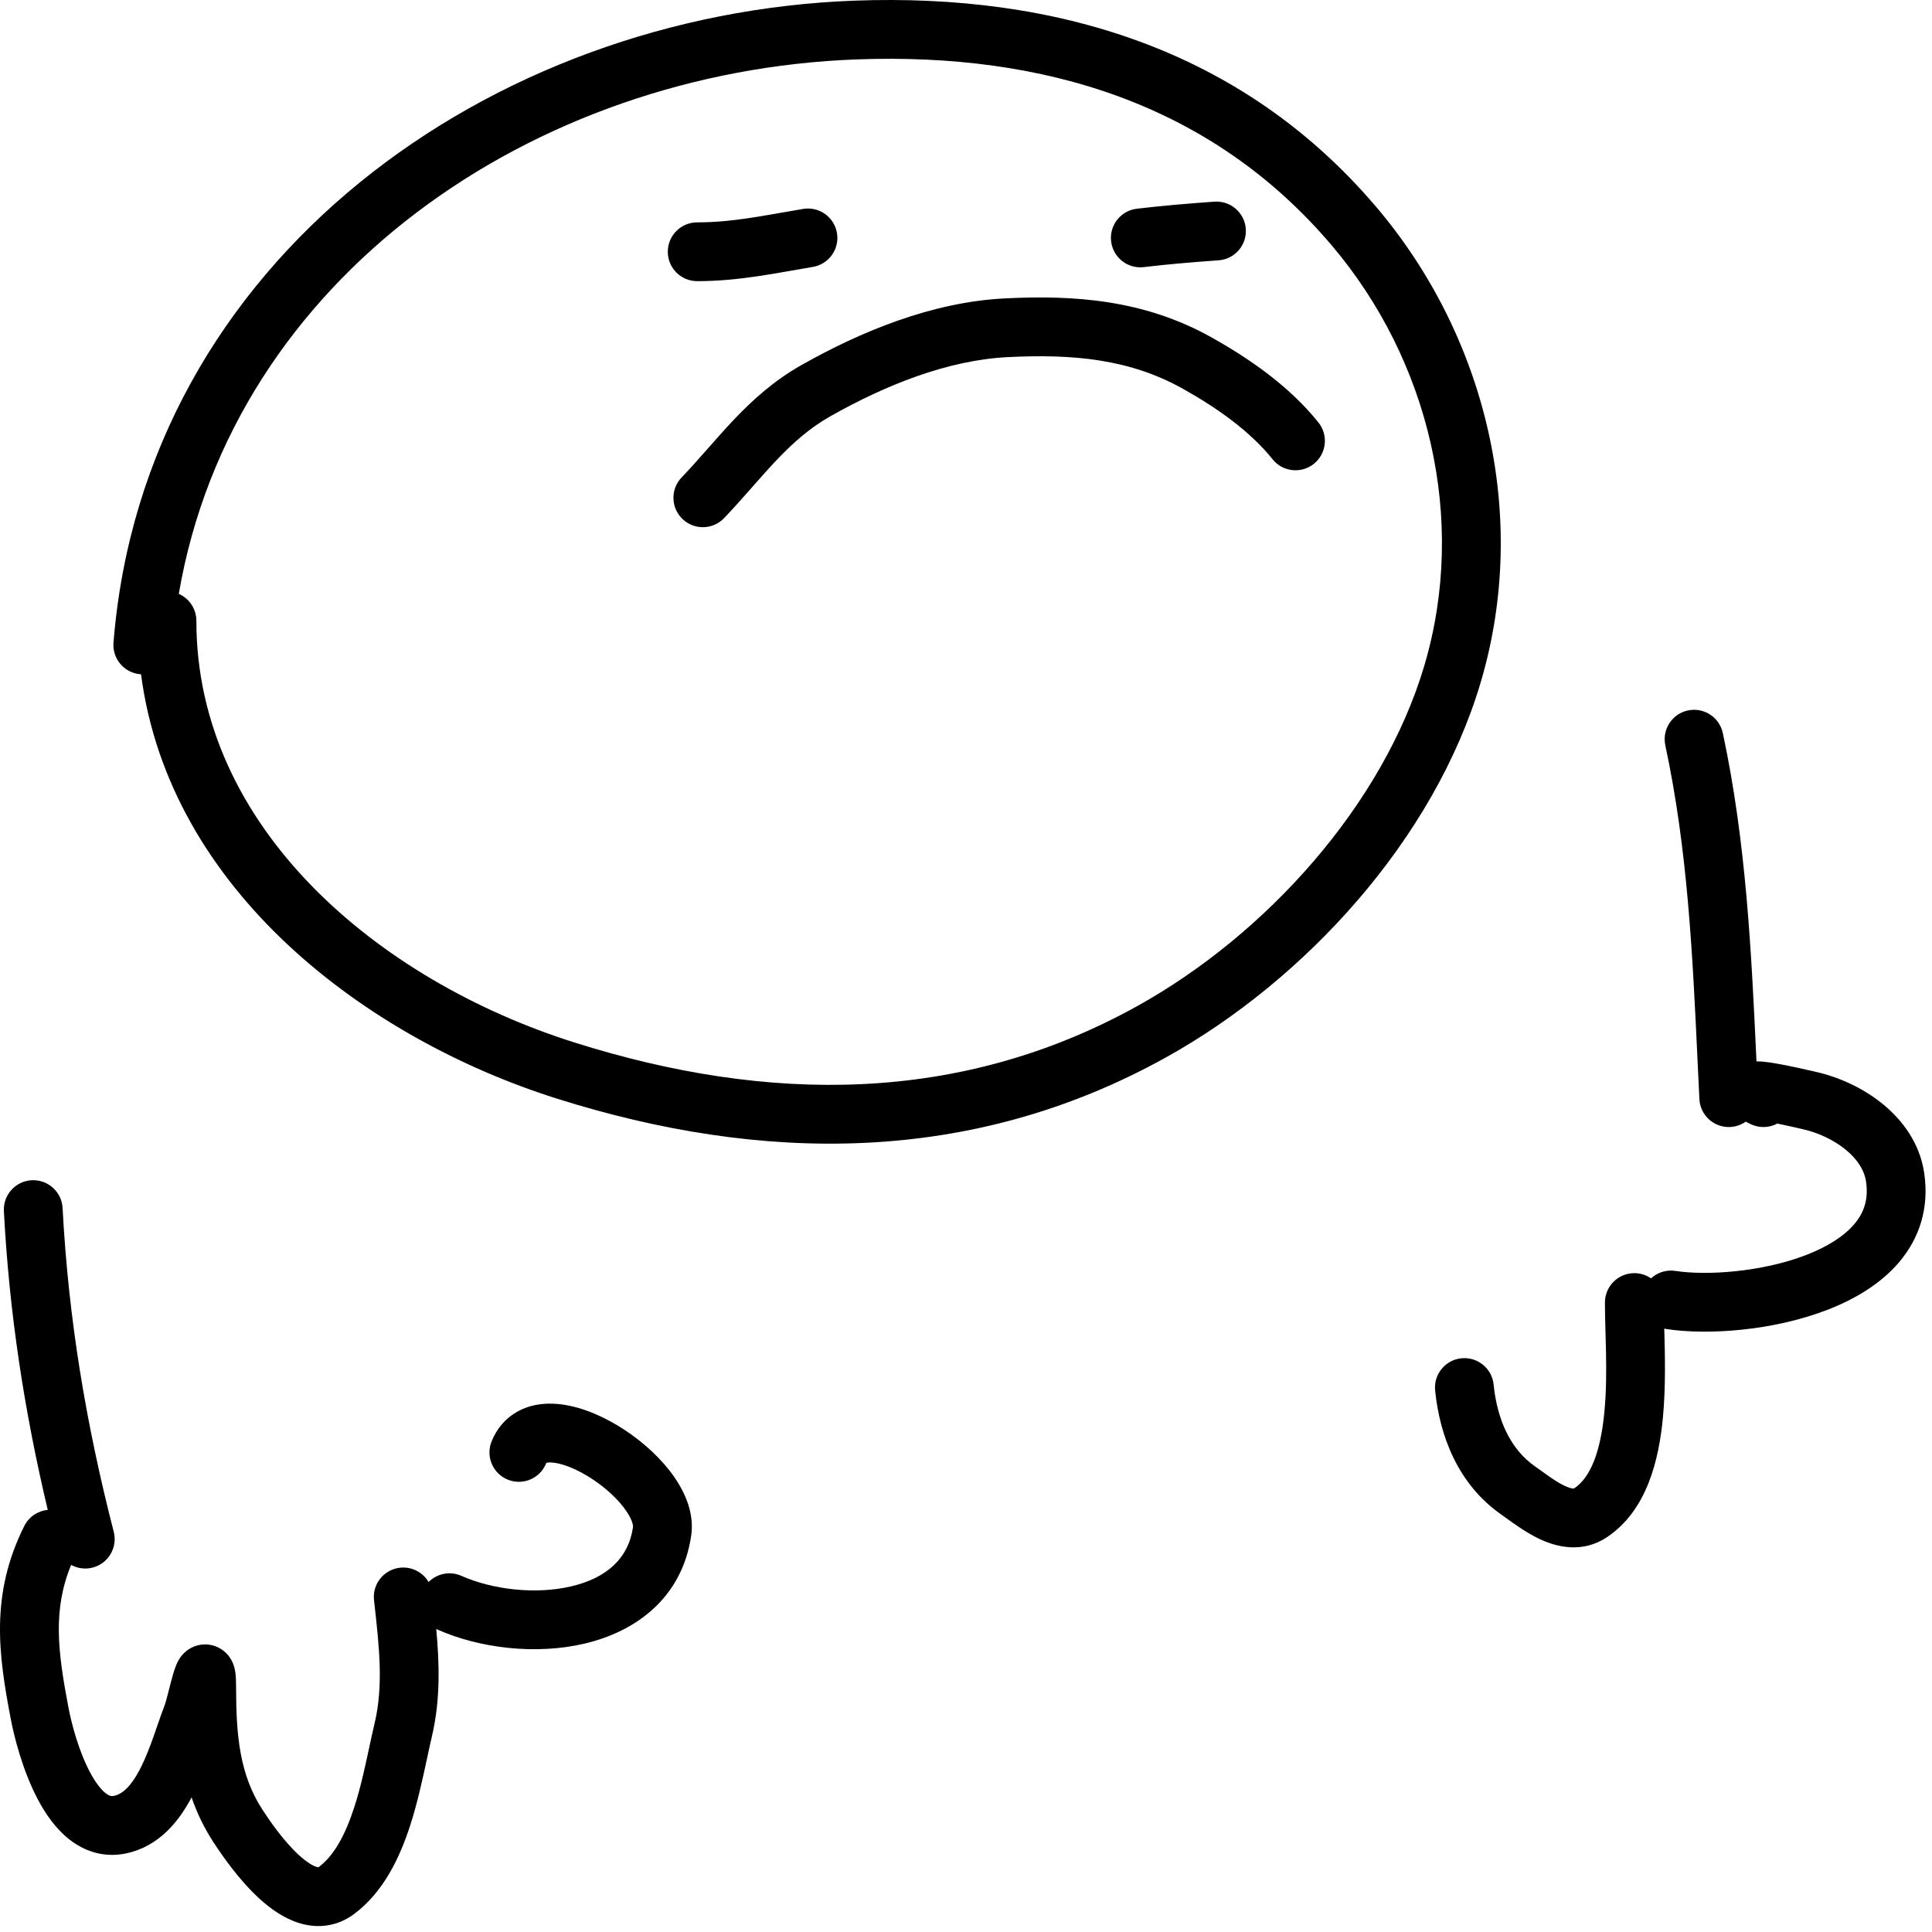 <svg width="230" height="230" viewBox="0 0 230 230" fill="none" xmlns="http://www.w3.org/2000/svg">
<path d="M3.773 140.505C5.704 140.404 7.35 141.886 7.452 143.816C8.146 156.995 10.24 169.521 13.541 182.358C14.022 184.23 12.895 186.138 11.023 186.62C10.126 186.85 9.22 186.711 8.468 186.298C6.268 191.657 6.863 196.527 8.16 203.336C8.492 205.077 9.321 208.315 10.654 210.87C11.325 212.156 11.992 213.011 12.565 213.465C13.038 213.84 13.297 213.851 13.566 213.794C14.56 213.587 15.644 212.675 16.811 210.327C17.358 209.225 17.831 207.993 18.289 206.701C18.423 206.323 18.561 205.921 18.702 205.513H18.703V205.511C19.009 204.625 19.325 203.709 19.624 202.946V202.945L19.663 202.829C19.689 202.747 19.721 202.642 19.758 202.511C19.832 202.247 19.916 201.929 20.009 201.567L20.057 201.38L20.112 201.166V201.165C20.266 200.561 20.441 199.873 20.604 199.318C20.7 198.988 20.83 198.572 20.986 198.199C21.056 198.032 21.201 197.703 21.436 197.36C21.552 197.191 21.784 196.879 22.152 196.577C22.507 196.286 23.276 195.773 24.388 195.763C25.609 195.753 26.497 196.348 26.993 196.869C27.434 197.332 27.648 197.805 27.741 198.036C27.932 198.508 27.996 198.947 28.023 199.151C28.087 199.632 28.105 200.201 28.105 200.78C28.105 206.629 28.525 211.282 31.28 215.497C32.165 216.85 33.811 219.23 35.618 220.874C36.534 221.706 37.24 222.115 37.683 222.25C37.902 222.316 37.92 222.297 37.944 222.269C37.948 222.265 37.952 222.26 37.956 222.256C37.958 222.254 37.961 222.252 37.964 222.25C39.732 220.936 41.087 218.508 42.171 215.159C42.926 212.823 43.43 210.479 43.924 208.176C44.143 207.153 44.361 206.138 44.599 205.135C45.658 200.663 45.15 196.103 44.577 190.959L44.525 190.499C44.312 188.577 45.697 186.847 47.618 186.633C49.033 186.476 50.344 187.186 51.023 188.337C52.016 187.334 53.564 186.994 54.932 187.602C58.6 189.233 63.731 189.853 67.982 188.856C72.116 187.887 74.795 185.624 75.359 181.801C75.383 181.643 75.314 180.815 74.181 179.368C73.141 178.041 71.58 176.696 69.875 175.677C68.121 174.63 66.573 174.139 65.588 174.102C65.283 174.091 65.116 174.126 65.045 174.147C65.038 174.161 65.029 174.18 65.019 174.206C64.301 176 62.264 176.874 60.469 176.156C58.674 175.438 57.802 173.401 58.52 171.606C59.144 170.045 60.212 168.804 61.644 168.02C63.019 167.267 64.505 167.057 65.847 167.107C68.461 167.204 71.181 168.302 73.466 169.667C75.799 171.062 78.048 172.952 79.691 175.05C81.241 177.028 82.728 179.813 82.284 182.823C81.17 190.374 75.52 194.278 69.58 195.67C63.758 197.035 57.072 196.213 52.089 193.999C52.036 193.975 51.984 193.95 51.933 193.924C52.306 197.937 52.455 202.337 51.41 206.749C51.236 207.482 51.054 208.331 50.855 209.254C50.334 211.683 49.702 214.623 48.831 217.314C47.621 221.053 45.701 225.222 42.139 227.869C40.036 229.43 37.69 229.569 35.644 228.946C33.77 228.375 32.156 227.187 30.908 226.052C28.389 223.761 26.334 220.722 25.422 219.328C24.274 217.572 23.428 215.78 22.807 213.974C21.371 216.69 19.013 219.81 14.994 220.647C12.303 221.207 9.977 220.347 8.215 218.949C6.553 217.63 5.336 215.811 4.448 214.109C2.663 210.688 1.673 206.693 1.283 204.646C-0.162 197.06 -1.216 189.88 2.892 181.665C3.45 180.547 4.526 179.859 5.685 179.746C2.9 168.012 1.104 156.381 0.462 144.184C0.36 142.254 1.843 140.607 3.773 140.505ZM200.944 84.578C202.834 84.174 204.694 85.379 205.098 87.269C207.889 100.332 208.494 113.284 209.097 126.187L209.104 126.357C209.135 126.356 209.161 126.356 209.184 126.356C209.455 126.355 209.718 126.373 209.939 126.394C210.387 126.436 210.885 126.509 211.36 126.59C213 126.869 215.136 127.362 215.921 127.543L216.034 127.57C216.092 127.583 216.137 127.594 216.17 127.601C218.876 128.21 221.756 129.493 224.123 131.419C226.497 133.352 228.552 136.107 229.073 139.643C229.695 143.86 228.468 147.44 226.107 150.234C223.842 152.916 220.654 154.745 217.425 155.979C211.008 158.43 203.254 158.967 198.391 158.219C198.302 158.206 198.214 158.188 198.128 158.168C198.212 161.206 198.311 165.136 197.966 168.765C197.497 173.695 196.111 179.795 191.299 183.002C188.357 184.964 185.286 184.15 183.328 183.238C181.782 182.517 180.252 181.407 179.274 180.698C179.06 180.542 178.872 180.407 178.717 180.298C173.553 176.694 171.387 170.913 170.849 165.531C170.656 163.607 172.06 161.892 173.983 161.7C175.907 161.508 177.622 162.911 177.814 164.834C178.233 169.018 179.818 172.529 182.724 174.558C183.059 174.792 183.374 175.019 183.674 175.235L183.675 175.236C184.613 175.911 185.412 176.485 186.286 176.893C186.804 177.134 187.124 177.199 187.284 177.207C187.37 177.211 187.38 177.203 187.407 177.184L187.416 177.178C189.327 175.905 190.543 172.873 190.997 168.102C191.229 165.666 191.236 163.234 191.19 160.929L191.133 158.67C191.097 157.406 191.063 156.197 191.063 155.066C191.064 153.133 192.631 151.566 194.563 151.566C195.302 151.566 195.987 151.795 196.552 152.185C197.308 151.49 198.361 151.132 199.455 151.3C203.145 151.868 209.67 151.448 214.927 149.44C217.534 148.444 219.534 147.169 220.76 145.717C221.891 144.378 222.463 142.794 222.148 140.665C221.951 139.325 221.137 138.015 219.704 136.848C218.265 135.676 216.4 134.828 214.634 134.43C214.579 134.418 214.507 134.401 214.421 134.381L214.292 134.352C213.703 134.217 212.645 133.974 211.587 133.757C210.645 134.261 209.485 134.328 208.444 133.838C208.258 133.751 208.044 133.648 207.823 133.531C207.298 133.902 206.665 134.134 205.976 134.167C204.045 134.262 202.403 132.773 202.309 130.842C202.239 129.409 202.172 127.984 202.105 126.567L202.104 126.55C201.496 113.567 200.917 101.2 198.253 88.732C197.849 86.842 199.054 84.981 200.944 84.578ZM101.747 0.076C125.52 -0.796 147.798 5.761 163.843 24.643C176.945 40.063 182.12 61.484 176.28 81.21C170.744 99.911 155.373 116.677 138.819 125.874C115.561 138.795 90.617 138.461 66.296 130.787C43.572 123.616 20.154 105.995 16.79 80.272C16.767 80.271 16.744 80.271 16.721 80.269C14.794 80.115 13.357 78.427 13.511 76.501C17.17 30.77 58.582 1.658 101.747 0.076ZM158.509 29.176C144.238 12.382 124.309 6.253 102.003 7.071C63.476 8.483 27.731 33.033 21.285 70.698C22.517 71.24 23.377 72.471 23.377 73.903C23.377 98.561 45.055 116.743 68.403 124.111C91.442 131.381 114.289 131.494 135.42 119.754C150.687 111.273 164.647 95.847 169.568 79.223C174.696 61.903 170.176 42.908 158.509 29.176ZM119.592 35.525C127.92 35.104 136.212 35.681 144.242 40.173C148.668 42.649 153.481 45.951 156.959 50.298C158.166 51.808 157.921 54.011 156.412 55.218C154.903 56.426 152.7 56.181 151.492 54.671C148.836 51.351 144.925 48.577 140.824 46.283C134.479 42.733 127.749 42.122 119.944 42.516C112.828 42.876 105.437 45.832 98.859 49.552C96.398 50.945 94.414 52.706 92.45 54.774C91.459 55.818 90.499 56.91 89.467 58.081C88.449 59.236 87.368 60.463 86.2 61.682C84.863 63.078 82.647 63.126 81.251 61.789C79.855 60.453 79.807 58.236 81.144 56.84C82.197 55.74 83.191 54.617 84.215 53.455C85.224 52.309 86.275 51.111 87.374 49.954C89.593 47.618 92.12 45.322 95.413 43.459C102.428 39.492 110.925 35.963 119.592 35.525ZM95.612 24.872C97.519 24.554 99.323 25.842 99.641 27.748C99.958 29.655 98.67 31.458 96.764 31.776C92.48 32.49 88.014 33.472 83 33.472C81.067 33.472 79.5 31.905 79.5 29.972C79.5 28.039 81.067 26.472 83 26.472C87.261 26.472 90.888 25.659 95.612 24.872ZM144.569 24.008C146.497 23.871 148.172 25.323 148.31 27.25C148.447 29.178 146.996 30.853 145.068 30.991C142.051 31.206 139.114 31.447 136.167 31.799C134.248 32.029 132.506 30.658 132.276 28.739C132.047 26.82 133.418 25.077 135.337 24.848C138.448 24.477 141.512 24.227 144.569 24.008Z" fill="black"/>
</svg>
